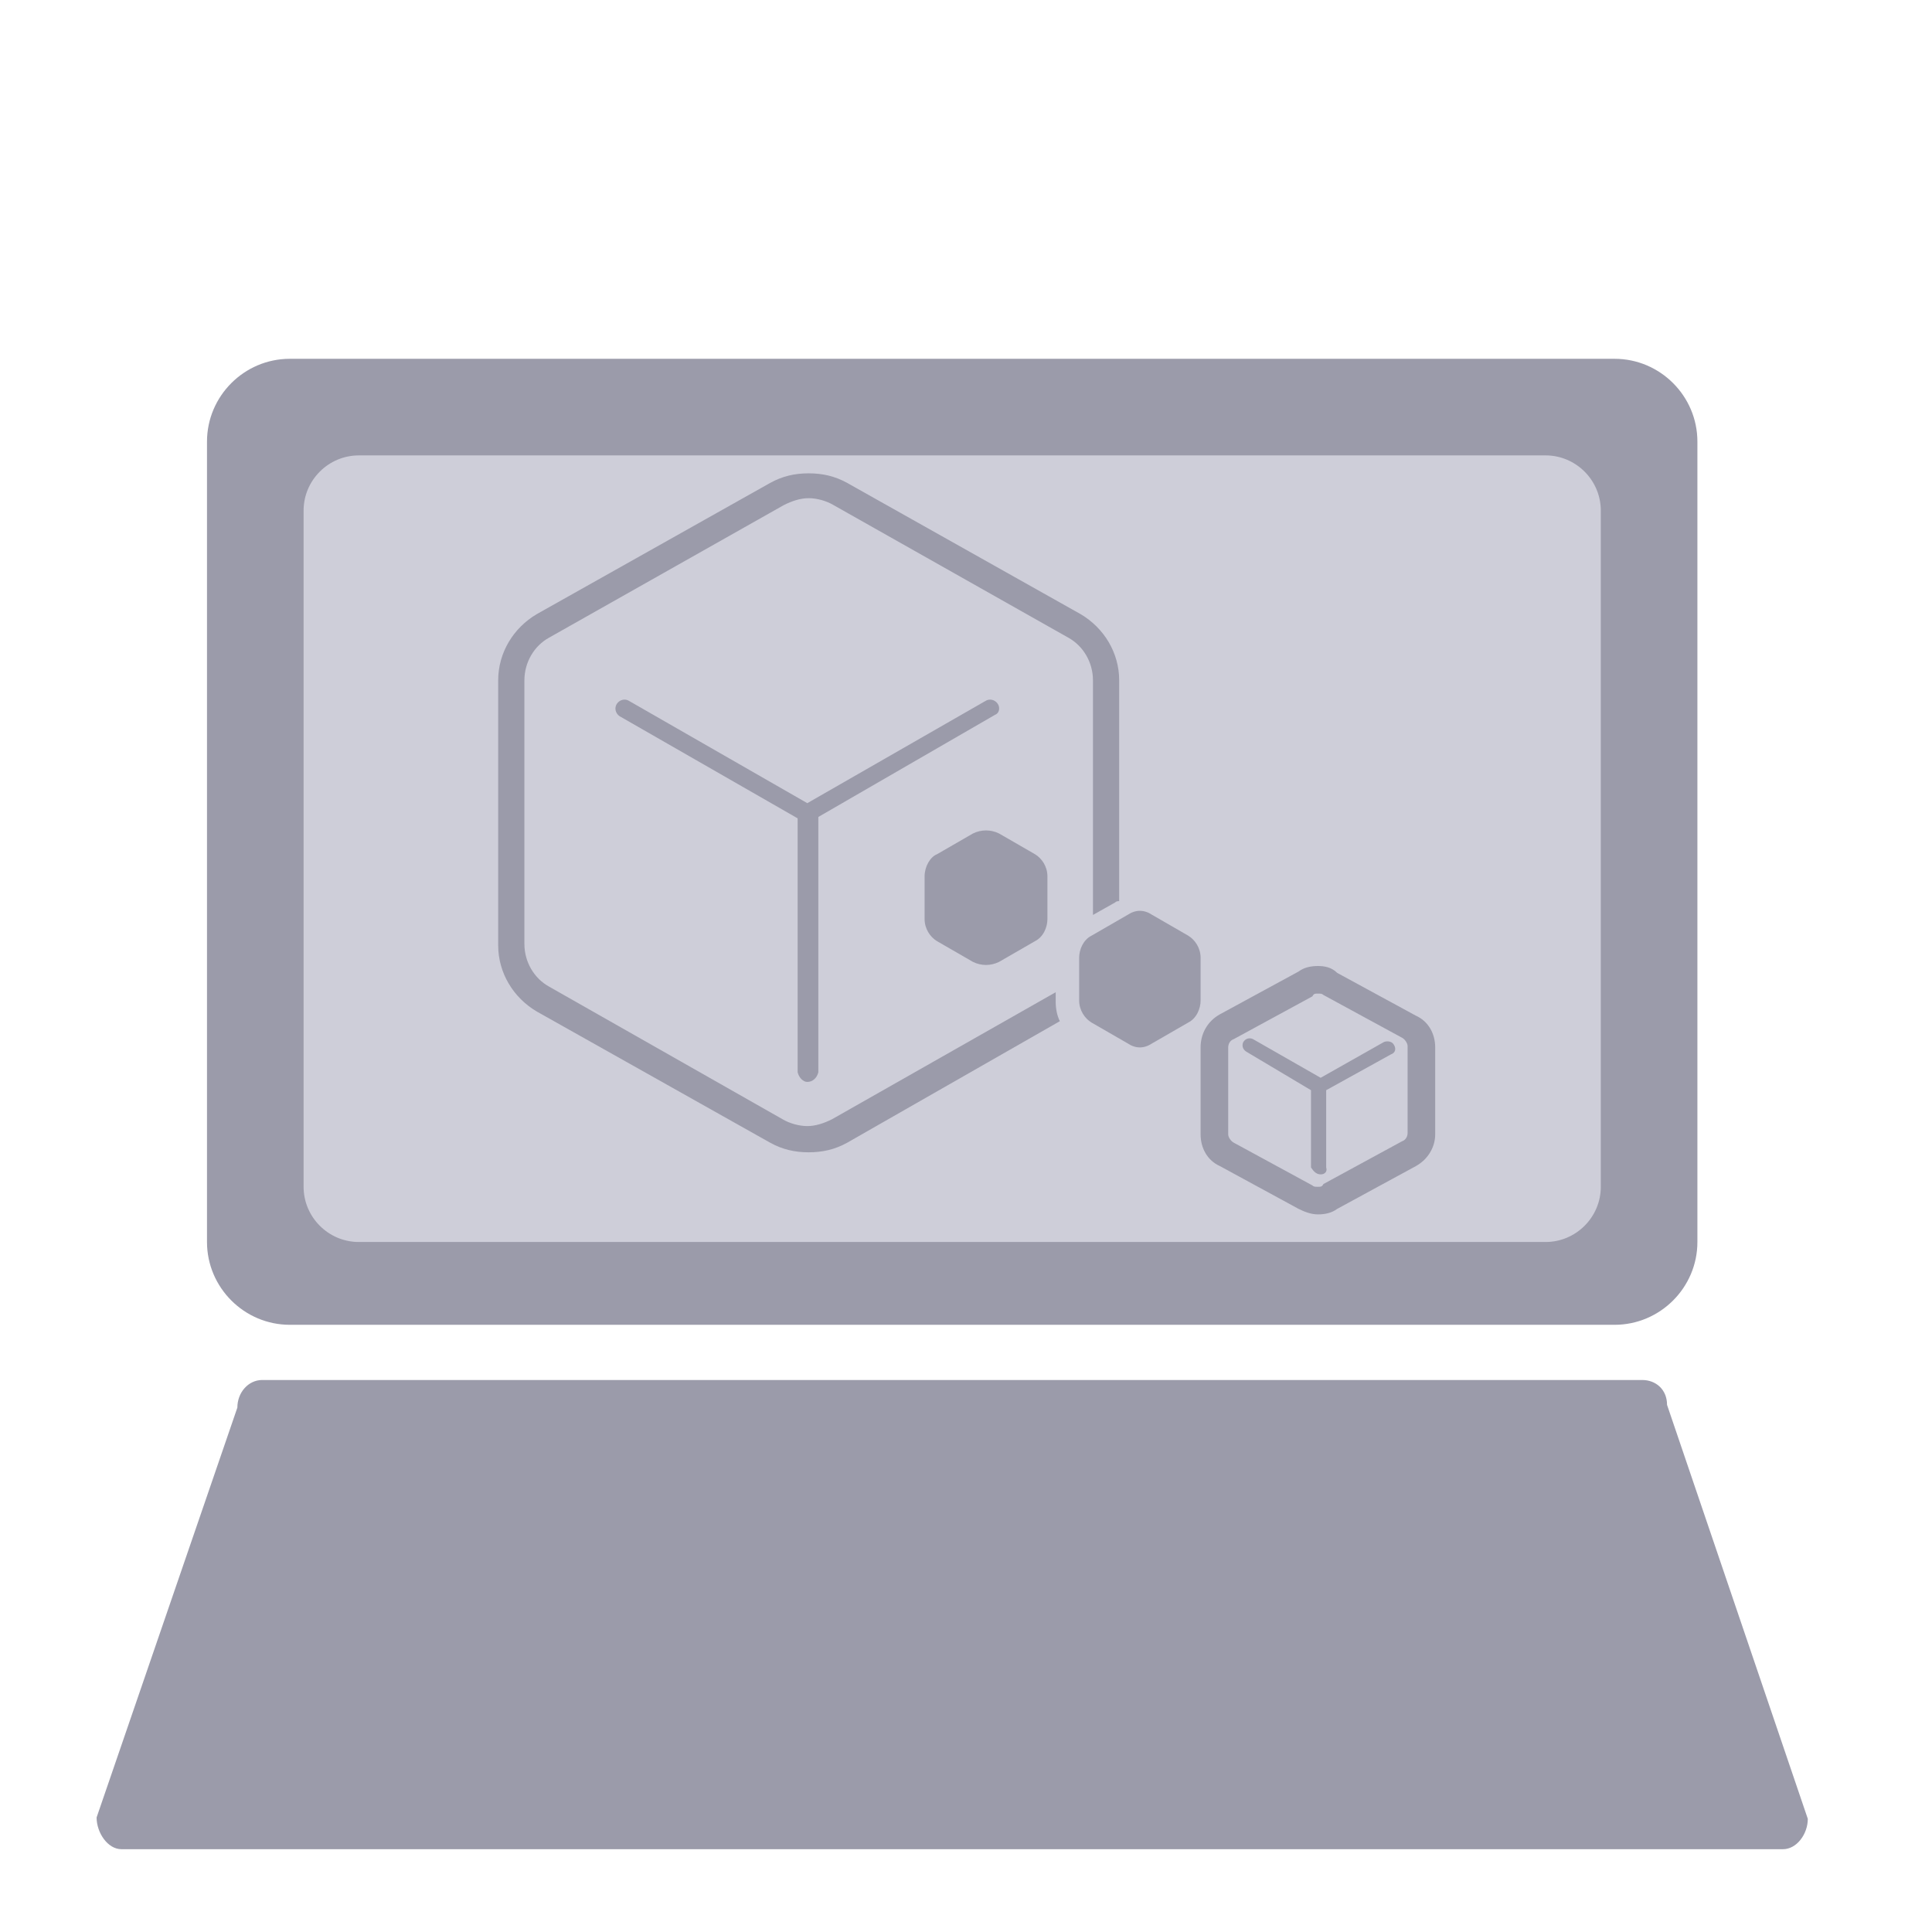 <?xml version="1.0" encoding="utf-8"?>
<!-- Generator: Adobe Illustrator 22.0.1, SVG Export Plug-In . SVG Version: 6.00 Build 0)  -->
<svg version="1.1" id="Ebene_1" xmlns="http://www.w3.org/2000/svg" xmlns:xlink="http://www.w3.org/1999/xlink" x="0px" y="0px"
	 viewBox="0 0 140 140" style="enable-background:new 0 0 140 140;" xml:space="preserve">
<style type="text/css">
	.st0{fill:#CECED9;}
	.st1{fill:#5757AA;}
	.st2{fill:#9B9BAA;}
	.st3{fill:#5EA343;}
	.st4{fill:#7F7FBB;}
	.st5{opacity:0.2;fill:none;}
	.st6{fill:#E63A3F;}
	.st7{fill:#FFFFFF;}
	.st8{fill:#FAFAFA;}
	.st9{fill:none;stroke:#5757AA;stroke-width:2;stroke-linecap:round;stroke-miterlimit:10;}
	.st10{fill:#CBEBC1;}
	.st11{fill:#EDEDF2;}
	.st12{fill:#38396D;}
	.st13{fill:url(#SVGID_1_);}
	.st14{fill:url(#SVGID_2_);}
	.st15{fill:url(#SVGID_3_);}
	.st16{fill:url(#SVGID_4_);}
	.st17{fill:none;stroke:#5757AA;stroke-width:1.895;stroke-miterlimit:10;}
	.st18{fill:#CCCCCC;stroke:#CECED9;stroke-miterlimit:10;}
	.st19{fill:none;stroke:#CECED9;stroke-width:1.673;stroke-linecap:round;stroke-miterlimit:10;}
	.st20{fill:#E1E1E5;}
	.st21{fill:#FF00FF;}
	.st22{fill:#82828F;}
</style>
<g>
	<path class="st2" d="M123,32c0-3.3-2.7-6-6-6H21c-3.3,0-6,2.7-6,6v58c0,3.3,2.7,6,6,6h96c3.3,0,6-2.7,6-6V32z"/>
	<path class="st2" d="M129.2,134H8.8c-1,0-1.8-1.2-1.8-2.3L17.2,102c0-1.1,0.8-2,1.8-2h100c1,0,1.8,0.7,1.8,1.8l10.2,30
		C131,132.9,130.2,134,129.2,134z"/>
	<path class="st0" d="M116,37c0-2.2-1.8-4-4-4H26c-2.2,0-4,1.8-4,4v49c0,2.2,1.8,4,4,4h86c2.2,0,4-1.8,4-4V37z"/>
</g>
<g>
	<path class="st2" d="M76.5,72.6v-0.7l-16.2,9.2c-0.6,0.3-1.2,0.5-1.8,0.5c-0.6,0-1.3-0.2-1.8-0.5l-16.9-9.6
		c-1.1-0.6-1.8-1.8-1.8-3.1V49.3c0-1.3,0.7-2.5,1.8-3.1l17-9.6c0.6-0.3,1.2-0.5,1.8-0.5c0.6,0,1.3,0.2,1.8,0.5l17,9.6
		c1.1,0.6,1.8,1.8,1.8,3.1v17l1.6-0.9c0.1-0.1,0.2-0.1,0.3-0.1v-16c0-2-1.1-3.8-2.8-4.8l-16.9-9.5c-0.9-0.5-1.8-0.7-2.8-0.7
		c-1,0-1.9,0.2-2.8,0.7l-16.9,9.5c-1.7,1-2.8,2.8-2.8,4.8v19.2c0,2,1.1,3.8,2.8,4.8l16.9,9.5c0.9,0.5,1.8,0.7,2.8,0.7
		c1,0,1.9-0.2,2.8-0.7L76.8,74C76.6,73.6,76.5,73.1,76.5,72.6z"/>
	<g>
		<path class="st2" d="M67,63.5v3.1c0,0.7,0.4,1.3,0.9,1.6l2.6,1.5c0.6,0.3,1.3,0.3,1.9,0l2.6-1.5c0.6-0.3,0.9-1,0.9-1.6v-3.1
			c0-0.7-0.4-1.3-0.9-1.6l-2.6-1.5c-0.6-0.3-1.3-0.3-1.9,0l-2.6,1.5C67.4,62.1,67,62.8,67,63.5z"/>
	</g>
	<path class="st2" d="M72.3,51c-0.2-0.3-0.6-0.4-0.9-0.2l-12.9,7.4l-12.9-7.4c-0.3-0.2-0.7-0.1-0.9,0.2c-0.2,0.3-0.1,0.7,0.2,0.9
		l12.9,7.4v18.4c0.1,0.4,0.4,0.7,0.7,0.7c0.4,0,0.7-0.3,0.8-0.7V59.2l12.8-7.4C72.4,51.7,72.5,51.3,72.3,51z"/>
	<g>
		<g>
			<path class="st2" d="M95.5,72c0.2,0,0.3,0,0.4,0.1l5.7,3.1c0.2,0.1,0.4,0.4,0.4,0.6v6.3c0,0.2-0.1,0.5-0.4,0.6l-5.7,3.1
				C95.8,86,95.7,86,95.5,86s-0.3,0-0.4-0.1l-5.7-3.1c-0.2-0.1-0.4-0.4-0.4-0.6v-6.3c0-0.2,0.1-0.5,0.4-0.6l5.7-3.1
				C95.2,72,95.3,72,95.5,72 M95.5,70c-0.5,0-1,0.1-1.4,0.4l-5.7,3.1C87.5,74,87,74.9,87,75.9v6.3c0,1,0.5,1.9,1.4,2.3l5.7,3.1
				c0.4,0.2,0.9,0.4,1.4,0.4c0.5,0,1-0.1,1.4-0.4l5.7-3.1c0.9-0.5,1.4-1.4,1.4-2.3v-6.3c0-1-0.5-1.9-1.4-2.3l-5.7-3.1
				C96.5,70.1,96,70,95.5,70L95.5,70z"/>
		</g>
	</g>
	<path class="st2" d="M101,75.7c-0.1-0.2-0.4-0.3-0.7-0.2l-4.6,2.6l-4.9-2.8c-0.2-0.1-0.5-0.1-0.7,0.2c-0.1,0.2-0.1,0.5,0.2,0.7
		l4.7,2.8v5.6c0.2,0.3,0.4,0.5,0.7,0.5c0.3,0,0.5-0.2,0.4-0.5v-5.6l4.7-2.6C101.1,76.3,101.2,76,101,75.7z"/>
	<path class="st2" d="M87,69.4c0-0.7-0.4-1.3-0.9-1.6l-2.6-1.5c-0.3-0.2-0.6-0.3-0.9-0.3s-0.6,0.1-0.9,0.3l-2.6,1.5
		c-0.6,0.3-0.9,1-0.9,1.6v3.1c0,0.7,0.4,1.3,0.9,1.6l2.6,1.5c0.3,0.2,0.6,0.3,0.9,0.3s0.6-0.1,0.9-0.3l2.6-1.5
		c0.6-0.3,0.9-1,0.9-1.6V69.4z"/>
</g>
</svg>
